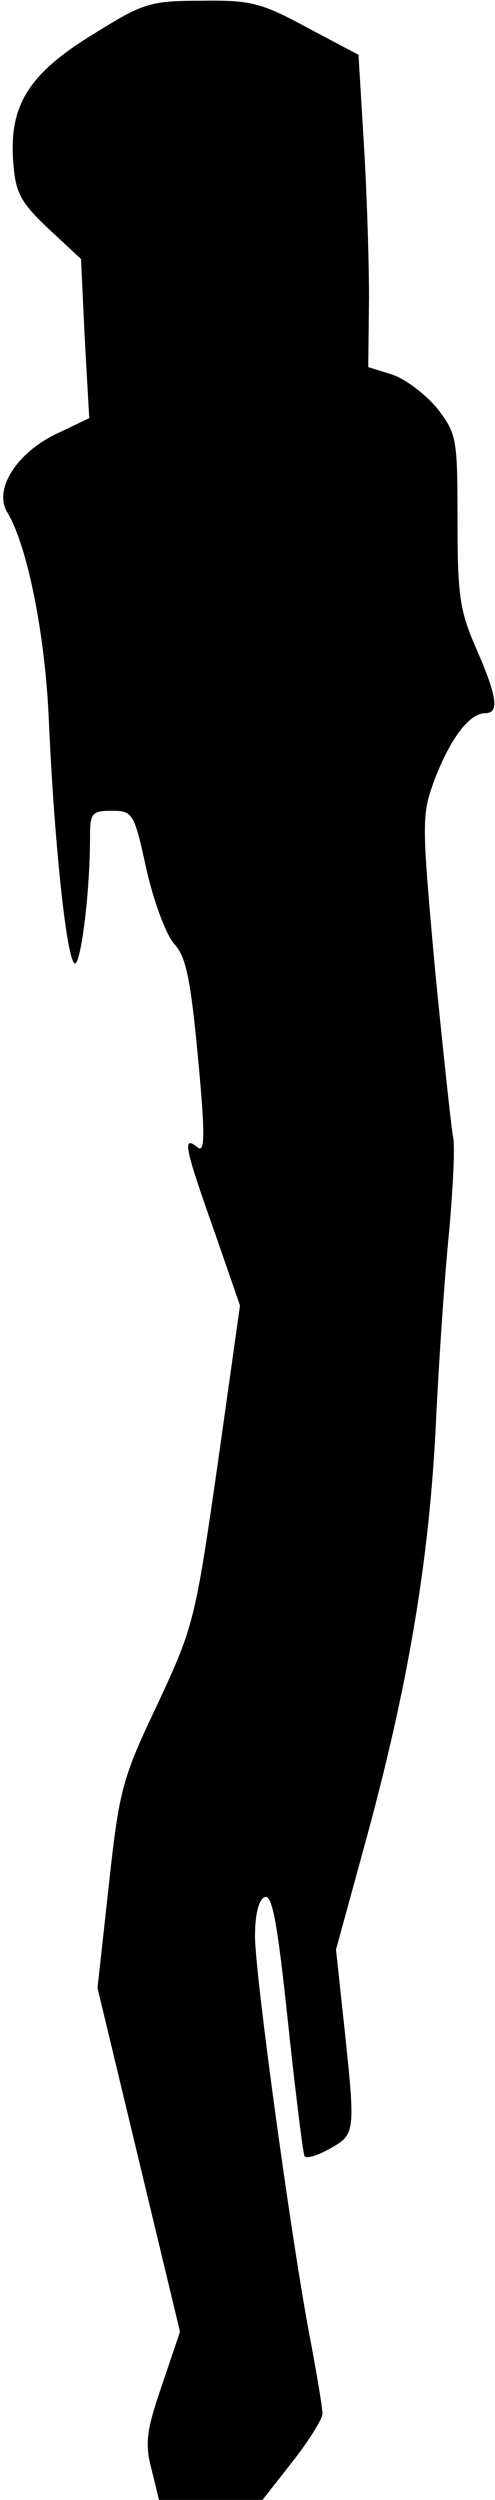 <?xml version="1.0" standalone="no"?>
<!DOCTYPE svg PUBLIC "-//W3C//DTD SVG 20010904//EN"
 "http://www.w3.org/TR/2001/REC-SVG-20010904/DTD/svg10.dtd">
<svg version="1.0" xmlns="http://www.w3.org/2000/svg"
 width="66pt" height="333pt" viewBox="0 0 66 333"
 preserveAspectRatio="xMidYMid meet">
<g transform="translate(0,333) scale(0.1,-0.1)"
fill="#000000" stroke="none">
<path fill="#000000" stroke="none" d="M122 3283 c-86 -53 -111 -96 -104 -173
3 -38 11 -51 47 -85 l43 -40 5 -106 6 -106 -44 -21 c-54 -26 -84 -75 -65 -105
26 -43 50 -160 55 -274 7 -160 23 -315 34 -326 8 -8 21 92 21 166 0 34 2 37
29 37 28 0 30 -3 46 -77 10 -44 26 -87 37 -100 16 -17 22 -46 32 -152 10 -106
9 -128 -1 -119 -20 16 -17 0 22 -110 l35 -101 -30 -213 c-30 -208 -32 -215
-80 -318 -47 -99 -51 -113 -65 -242 l-15 -136 55 -229 55 -229 -24 -71 c-21
-61 -23 -78 -14 -112 l10 -41 69 0 69 0 40 51 c22 28 40 57 40 64 0 7 -7 49
-15 92 -24 121 -75 492 -75 544 0 29 5 49 13 52 10 4 17 -35 31 -167 10 -94
20 -174 22 -178 3 -4 18 1 34 10 34 19 34 21 19 163 l-11 102 40 146 c56 205
84 371 93 551 4 85 12 203 18 261 5 58 8 114 5 125 -2 10 -13 111 -24 223 -18
200 -18 205 0 254 21 54 46 87 67 87 19 0 16 22 -12 86 -22 50 -25 71 -25 171
0 109 -1 115 -27 149 -16 19 -42 39 -60 45 l-32 10 1 92 c0 51 -3 144 -7 208
l-7 116 -68 36 c-61 33 -75 37 -141 36 -70 0 -78 -3 -147 -46z"/>
</g>
</svg>
